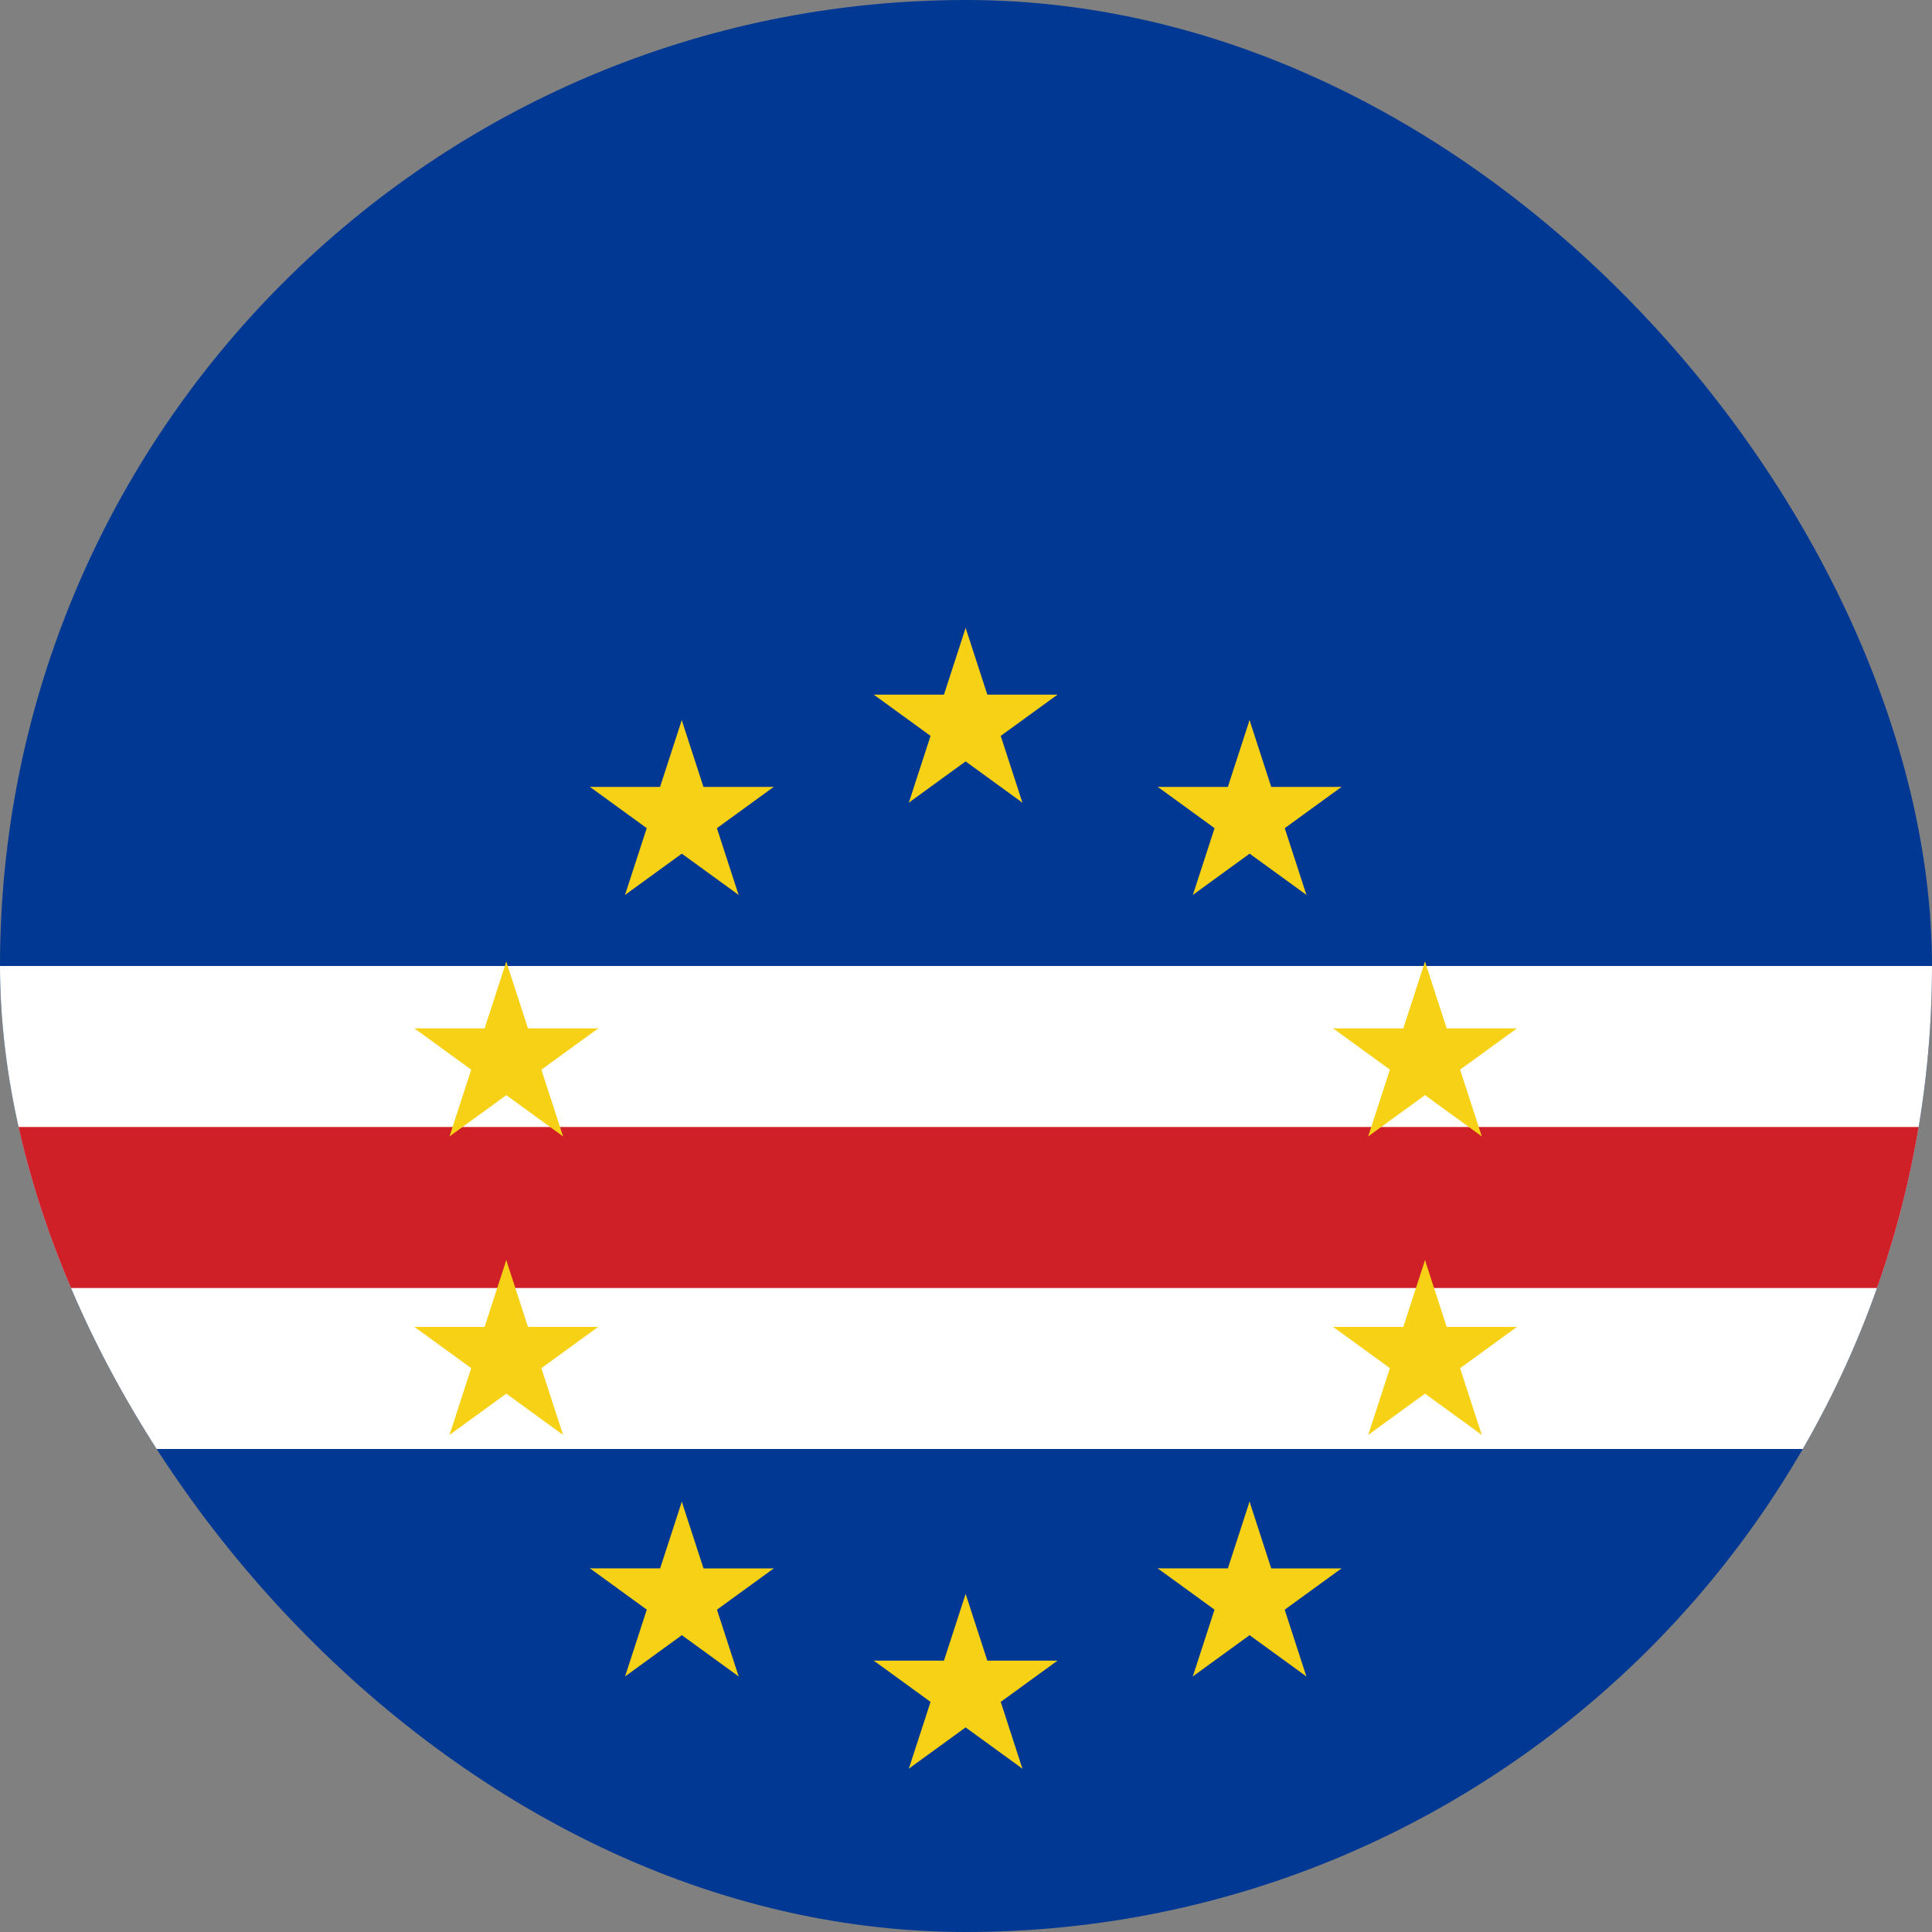 <svg width="64" height="64" viewBox="0 0 64 64" fill="none" xmlns="http://www.w3.org/2000/svg">
<rect x="0" y="0" width="64" height="64" fill="#808080" stroke="none"/>
<g clip-path="url(#clip0_11297_21272)">
<path d="M0 0H64V64H0V0Z" fill="#003893"/>
<path d="M0 32H108.8V48H0V32Z" fill="white"/>
<path d="M0 37.333H108.8V42.667H0V37.333Z" fill="#CF2027"/>
<path d="M31.988 20.8L30.999 23.843L32.521 24.338" fill="#F7D116"/>
<path d="M31.988 20.8L32.977 23.843L31.455 24.338" fill="#F7D116"/>
<path d="M35.031 23.011H31.831V24.611" fill="#F7D116"/>
<path d="M35.031 23.011L32.442 24.892L31.502 23.598" fill="#F7D116"/>
<path d="M33.869 26.59L32.88 23.546L31.359 24.041" fill="#F7D116"/>
<path d="M33.869 26.59L31.28 24.709L32.221 23.414" fill="#F7D116"/>
<path d="M30.107 26.588L32.696 24.707L31.756 23.413" fill="#F7D116"/>
<path d="M30.107 26.588L31.096 23.545L32.618 24.039" fill="#F7D116"/>
<path d="M28.945 23.011L31.534 24.892L32.475 23.597" fill="#F7D116"/>
<path d="M28.945 23.011H32.145V24.611" fill="#F7D116"/>
<path d="M31.988 52.8L30.999 55.843L32.521 56.338" fill="#F7D116"/>
<path d="M31.988 52.8L32.977 55.843L31.455 56.338" fill="#F7D116"/>
<path d="M35.031 55.011H31.831V56.611" fill="#F7D116"/>
<path d="M35.031 55.011L32.442 56.892L31.502 55.598" fill="#F7D116"/>
<path d="M33.869 58.59L32.88 55.546L31.359 56.041" fill="#F7D116"/>
<path d="M33.869 58.59L31.28 56.709L32.221 55.414" fill="#F7D116"/>
<path d="M30.107 58.588L32.696 56.708L31.756 55.413" fill="#F7D116"/>
<path d="M30.107 58.588L31.096 55.545L32.618 56.039" fill="#F7D116"/>
<path d="M28.945 55.011L31.534 56.892L32.475 55.597" fill="#F7D116"/>
<path d="M28.945 55.011H32.145V56.611" fill="#F7D116"/>
<path d="M50.248 34.067H47.048V35.667" fill="#F7D116"/>
<path d="M50.248 34.067L47.659 35.948L46.719 34.654" fill="#F7D116"/>
<path d="M49.086 37.645L48.097 34.601L46.575 35.096" fill="#F7D116"/>
<path d="M49.086 37.645L46.497 35.764L47.438 34.469" fill="#F7D116"/>
<path d="M45.324 37.644L47.913 35.763L46.973 34.469" fill="#F7D116"/>
<path d="M45.324 37.644L46.313 34.601L47.835 35.095" fill="#F7D116"/>
<path d="M44.162 34.067L46.751 35.948L47.691 34.653" fill="#F7D116"/>
<path d="M44.162 34.067H47.362V35.667" fill="#F7D116"/>
<path d="M47.205 31.856L46.216 34.899L47.738 35.394" fill="#F7D116"/>
<path d="M47.205 31.856L48.194 34.899L46.672 35.394" fill="#F7D116"/>
<path d="M19.814 43.956H16.614V45.556" fill="#F7D116"/>
<path d="M19.814 43.956L17.226 45.837L16.285 44.542" fill="#F7D116"/>
<path d="M18.652 47.533L17.663 44.49L16.142 44.984" fill="#F7D116"/>
<path d="M18.652 47.533L16.064 45.652L17.004 44.358" fill="#F7D116"/>
<path d="M14.891 47.533L17.48 45.652L16.539 44.357" fill="#F7D116"/>
<path d="M14.891 47.533L15.88 44.489L17.401 44.984" fill="#F7D116"/>
<path d="M13.729 43.955L16.317 45.836L17.258 44.542" fill="#F7D116"/>
<path d="M13.729 43.955H16.928V45.555" fill="#F7D116"/>
<path d="M16.771 41.744L15.783 44.788L17.304 45.282" fill="#F7D116"/>
<path d="M16.771 41.744L17.76 44.788L16.239 45.282" fill="#F7D116"/>
<path d="M43.275 55.534L42.286 52.49L40.765 52.985" fill="#F7D116"/>
<path d="M43.275 55.534L40.687 53.653L41.627 52.358" fill="#F7D116"/>
<path d="M39.514 55.533L42.102 53.652L41.162 52.358" fill="#F7D116"/>
<path d="M39.514 55.533L40.502 52.49L42.024 52.984" fill="#F7D116"/>
<path d="M38.352 51.955L40.94 53.836L41.881 52.542" fill="#F7D116"/>
<path d="M38.352 51.955H41.552V53.555" fill="#F7D116"/>
<path d="M41.393 49.744L40.404 52.788L41.925 53.282" fill="#F7D116"/>
<path d="M41.393 49.744L42.381 52.788L40.86 53.282" fill="#F7D116"/>
<path d="M44.438 51.956H41.237V53.556" fill="#F7D116"/>
<path d="M44.438 51.956L41.849 53.837L40.908 52.542" fill="#F7D116"/>
<path d="M24.467 29.645L23.478 26.602L21.956 27.096" fill="#F7D116"/>
<path d="M24.467 29.645L21.878 27.764L22.818 26.47" fill="#F7D116"/>
<path d="M20.705 29.645L23.294 27.764L22.354 26.469" fill="#F7D116"/>
<path d="M20.705 29.645L21.694 26.601L23.216 27.096" fill="#F7D116"/>
<path d="M19.543 26.067L22.132 27.948L23.072 26.653" fill="#F7D116"/>
<path d="M19.543 26.067H22.743V27.667" fill="#F7D116"/>
<path d="M22.584 23.856L21.595 26.899L23.117 27.394" fill="#F7D116"/>
<path d="M22.584 23.856L23.573 26.899L22.051 27.394" fill="#F7D116"/>
<path d="M25.629 26.068H22.429V27.668" fill="#F7D116"/>
<path d="M25.629 26.068L23.04 27.948L22.1 26.654" fill="#F7D116"/>
<path d="M20.707 55.533L23.296 53.652L22.355 52.357" fill="#F7D116"/>
<path d="M20.707 55.533L21.696 52.489L23.218 52.984" fill="#F7D116"/>
<path d="M19.545 51.955L22.134 53.836L23.074 52.542" fill="#F7D116"/>
<path d="M19.545 51.955H22.745V53.555" fill="#F7D116"/>
<path d="M22.586 49.745L21.597 52.788L23.119 53.282" fill="#F7D116"/>
<path d="M22.586 49.745L23.575 52.788L22.053 53.282" fill="#F7D116"/>
<path d="M25.631 51.956H22.431V53.556" fill="#F7D116"/>
<path d="M25.631 51.956L23.042 53.837L22.102 52.542" fill="#F7D116"/>
<path d="M24.469 55.534L23.48 52.49L21.958 52.985" fill="#F7D116"/>
<path d="M24.469 55.534L21.88 53.653L22.82 52.358" fill="#F7D116"/>
<path d="M39.516 29.644L42.105 27.763L41.164 26.469" fill="#F7D116"/>
<path d="M39.516 29.644L40.505 26.601L42.026 27.095" fill="#F7D116"/>
<path d="M38.353 26.067L40.942 27.948L41.883 26.653" fill="#F7D116"/>
<path d="M38.353 26.067H41.553V27.667" fill="#F7D116"/>
<path d="M41.393 23.856L40.404 26.899L41.925 27.393" fill="#F7D116"/>
<path d="M41.393 23.856L42.381 26.899L40.86 27.393" fill="#F7D116"/>
<path d="M44.44 26.067H41.239V27.667" fill="#F7D116"/>
<path d="M44.44 26.067L41.851 27.948L40.91 26.654" fill="#F7D116"/>
<path d="M43.277 29.645L42.288 26.602L40.767 27.096" fill="#F7D116"/>
<path d="M43.277 29.645L40.688 27.764L41.629 26.47" fill="#F7D116"/>
<path d="M13.729 34.067L16.317 35.948L17.258 34.653" fill="#F7D116"/>
<path d="M13.729 34.067H16.928V35.667" fill="#F7D116"/>
<path d="M16.771 31.856L15.783 34.899L17.304 35.394" fill="#F7D116"/>
<path d="M16.771 31.856L17.76 34.899L16.239 35.394" fill="#F7D116"/>
<path d="M19.816 34.067H16.616V35.667" fill="#F7D116"/>
<path d="M19.816 34.067L17.228 35.948L16.287 34.654" fill="#F7D116"/>
<path d="M18.652 37.645L17.663 34.601L16.142 35.096" fill="#F7D116"/>
<path d="M18.652 37.645L16.064 35.764L17.004 34.469" fill="#F7D116"/>
<path d="M14.891 37.645L17.48 35.764L16.539 34.469" fill="#F7D116"/>
<path d="M14.891 37.645L15.88 34.601L17.401 35.096" fill="#F7D116"/>
<path d="M44.162 43.955L46.751 45.836L47.691 44.542" fill="#F7D116"/>
<path d="M44.162 43.955H47.362V45.555" fill="#F7D116"/>
<path d="M47.205 41.744L46.216 44.788L47.738 45.282" fill="#F7D116"/>
<path d="M47.205 41.744L48.194 44.788L46.672 45.282" fill="#F7D116"/>
<path d="M50.25 43.956H47.05V45.556" fill="#F7D116"/>
<path d="M50.25 43.956L47.661 45.837L46.721 44.542" fill="#F7D116"/>
<path d="M49.086 47.533L48.097 44.49L46.575 44.984" fill="#F7D116"/>
<path d="M49.086 47.533L46.497 45.652L47.438 44.358" fill="#F7D116"/>
<path d="M45.324 47.533L47.913 45.652L46.973 44.358" fill="#F7D116"/>
<path d="M45.324 47.533L46.313 44.49L47.835 44.984" fill="#F7D116"/>
</g>
<defs>
<clipPath id="clip0_11297_21272">
<rect width="64" height="64" rx="32" fill="white"/>
</clipPath>
</defs>
</svg>
